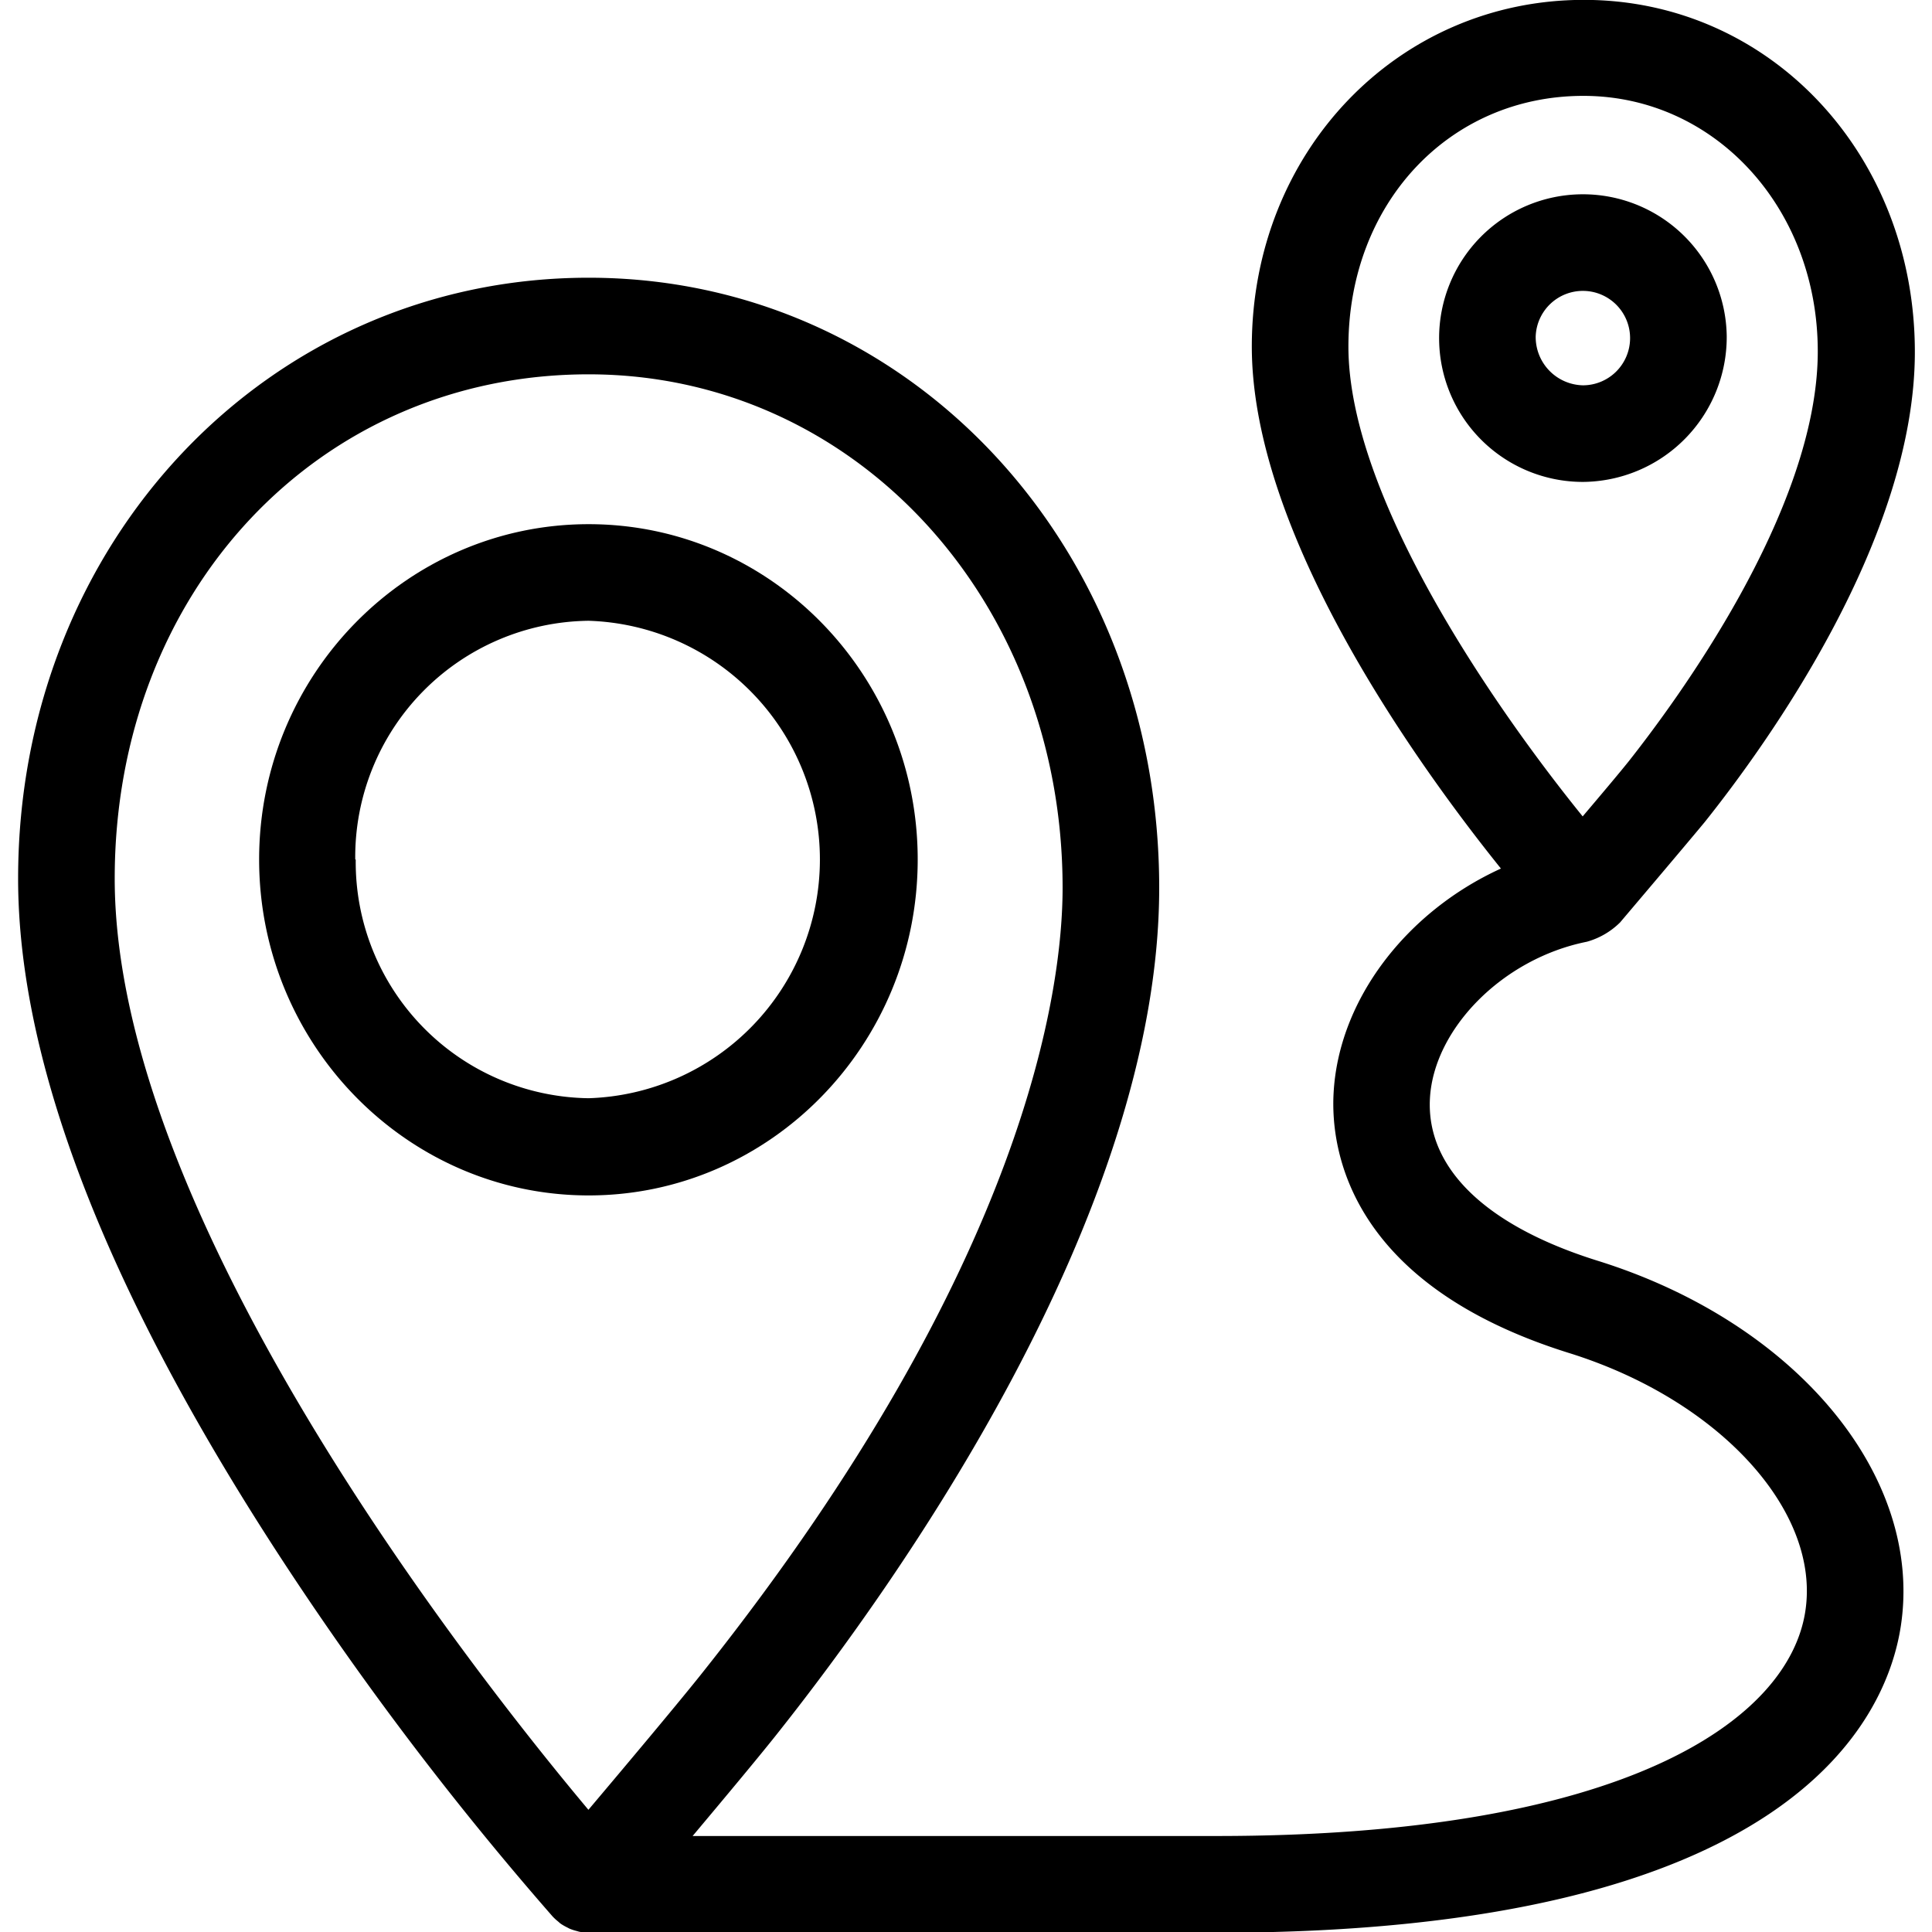 <svg xmlns="http://www.w3.org/2000/svg" viewBox="0 0 160 160"><path d="M76 71.18c0-15.31-12.2-27.77-27.25-27.77S21.46 55.87 21.46 71.18 33.7 99 48.75 99 76 86.49 76 71.18zm-46.58 0a19.56 19.56 0 0 1 19.33-19.77 19.78 19.78 0 0 1 0 39.54 19.56 19.56 0 0 1-19.29-19.77zM143 27.84a11.91 11.91 0 1 0-11.91 12.07A12 12 0 0 0 143 27.84zm-15.82 0a3.91 3.91 0 1 1 3.91 4.07 4 4 0 0 1-3.91-4.07z"/><path d="M132.31 104.41c-9.25-2.89-14.19-7.66-13.89-13.42s6-11.6 13-13a6.32 6.32 0 0 0 2.75-1.6c.21-.25 5.26-6.2 7-8.3 5.24-6.56 17.41-23.49 17.41-38.94 0-16.35-12-29.16-27.41-29.16s-27.5 12.58-27.5 28.71c0 15.6 13.74 34.66 20.63 43.23-7.81 3.56-13.46 10.85-13.86 18.64-.24 4.55 1.19 15.76 19.5 21.48 12.42 3.87 20.84 13.07 19.57 21.38-1.37 9-14.9 18.62-48.75 18.62h-43.4c2.71-3.23 5.71-6.82 7.21-8.73C74 131.41 96 100.79 96 73.52 96 45.19 75.25 23 48.75 23S1.5 44.86 1.5 72.76c0 15.41 7.5 34.6 22.28 57.06a266.93 266.93 0 0 0 22 28.91l.07.07a4 4 0 0 0 .37.33c.08.07.15.14.24.2a4 4 0 0 0 .47.27l.23.12a4 4 0 0 0 .61.2l.17.05a4 4 0 0 0 .82.09h52c47.65 0 55.5-17.77 56.66-25.41 1.88-12.41-8.68-25.12-25.11-30.24zm-1.18-96.47c10.88 0 19.41 9.29 19.41 21.16 0 13.28-12 29.31-15.65 33.94-.8 1-2.37 2.86-3.82 4.57-7.29-9-19.4-26.45-19.4-38.91 0-11.84 8.33-20.76 19.46-20.76zM9.5 72.76C9.5 49 26.37 31 48.75 31 70.76 31 88 49.68 88 73.52c0 8.25-2.89 31.07-29.69 64.83-1.91 2.42-6.5 7.88-9.58 11.53C39.08 138.37 9.5 100.75 9.5 72.76z"/></svg>